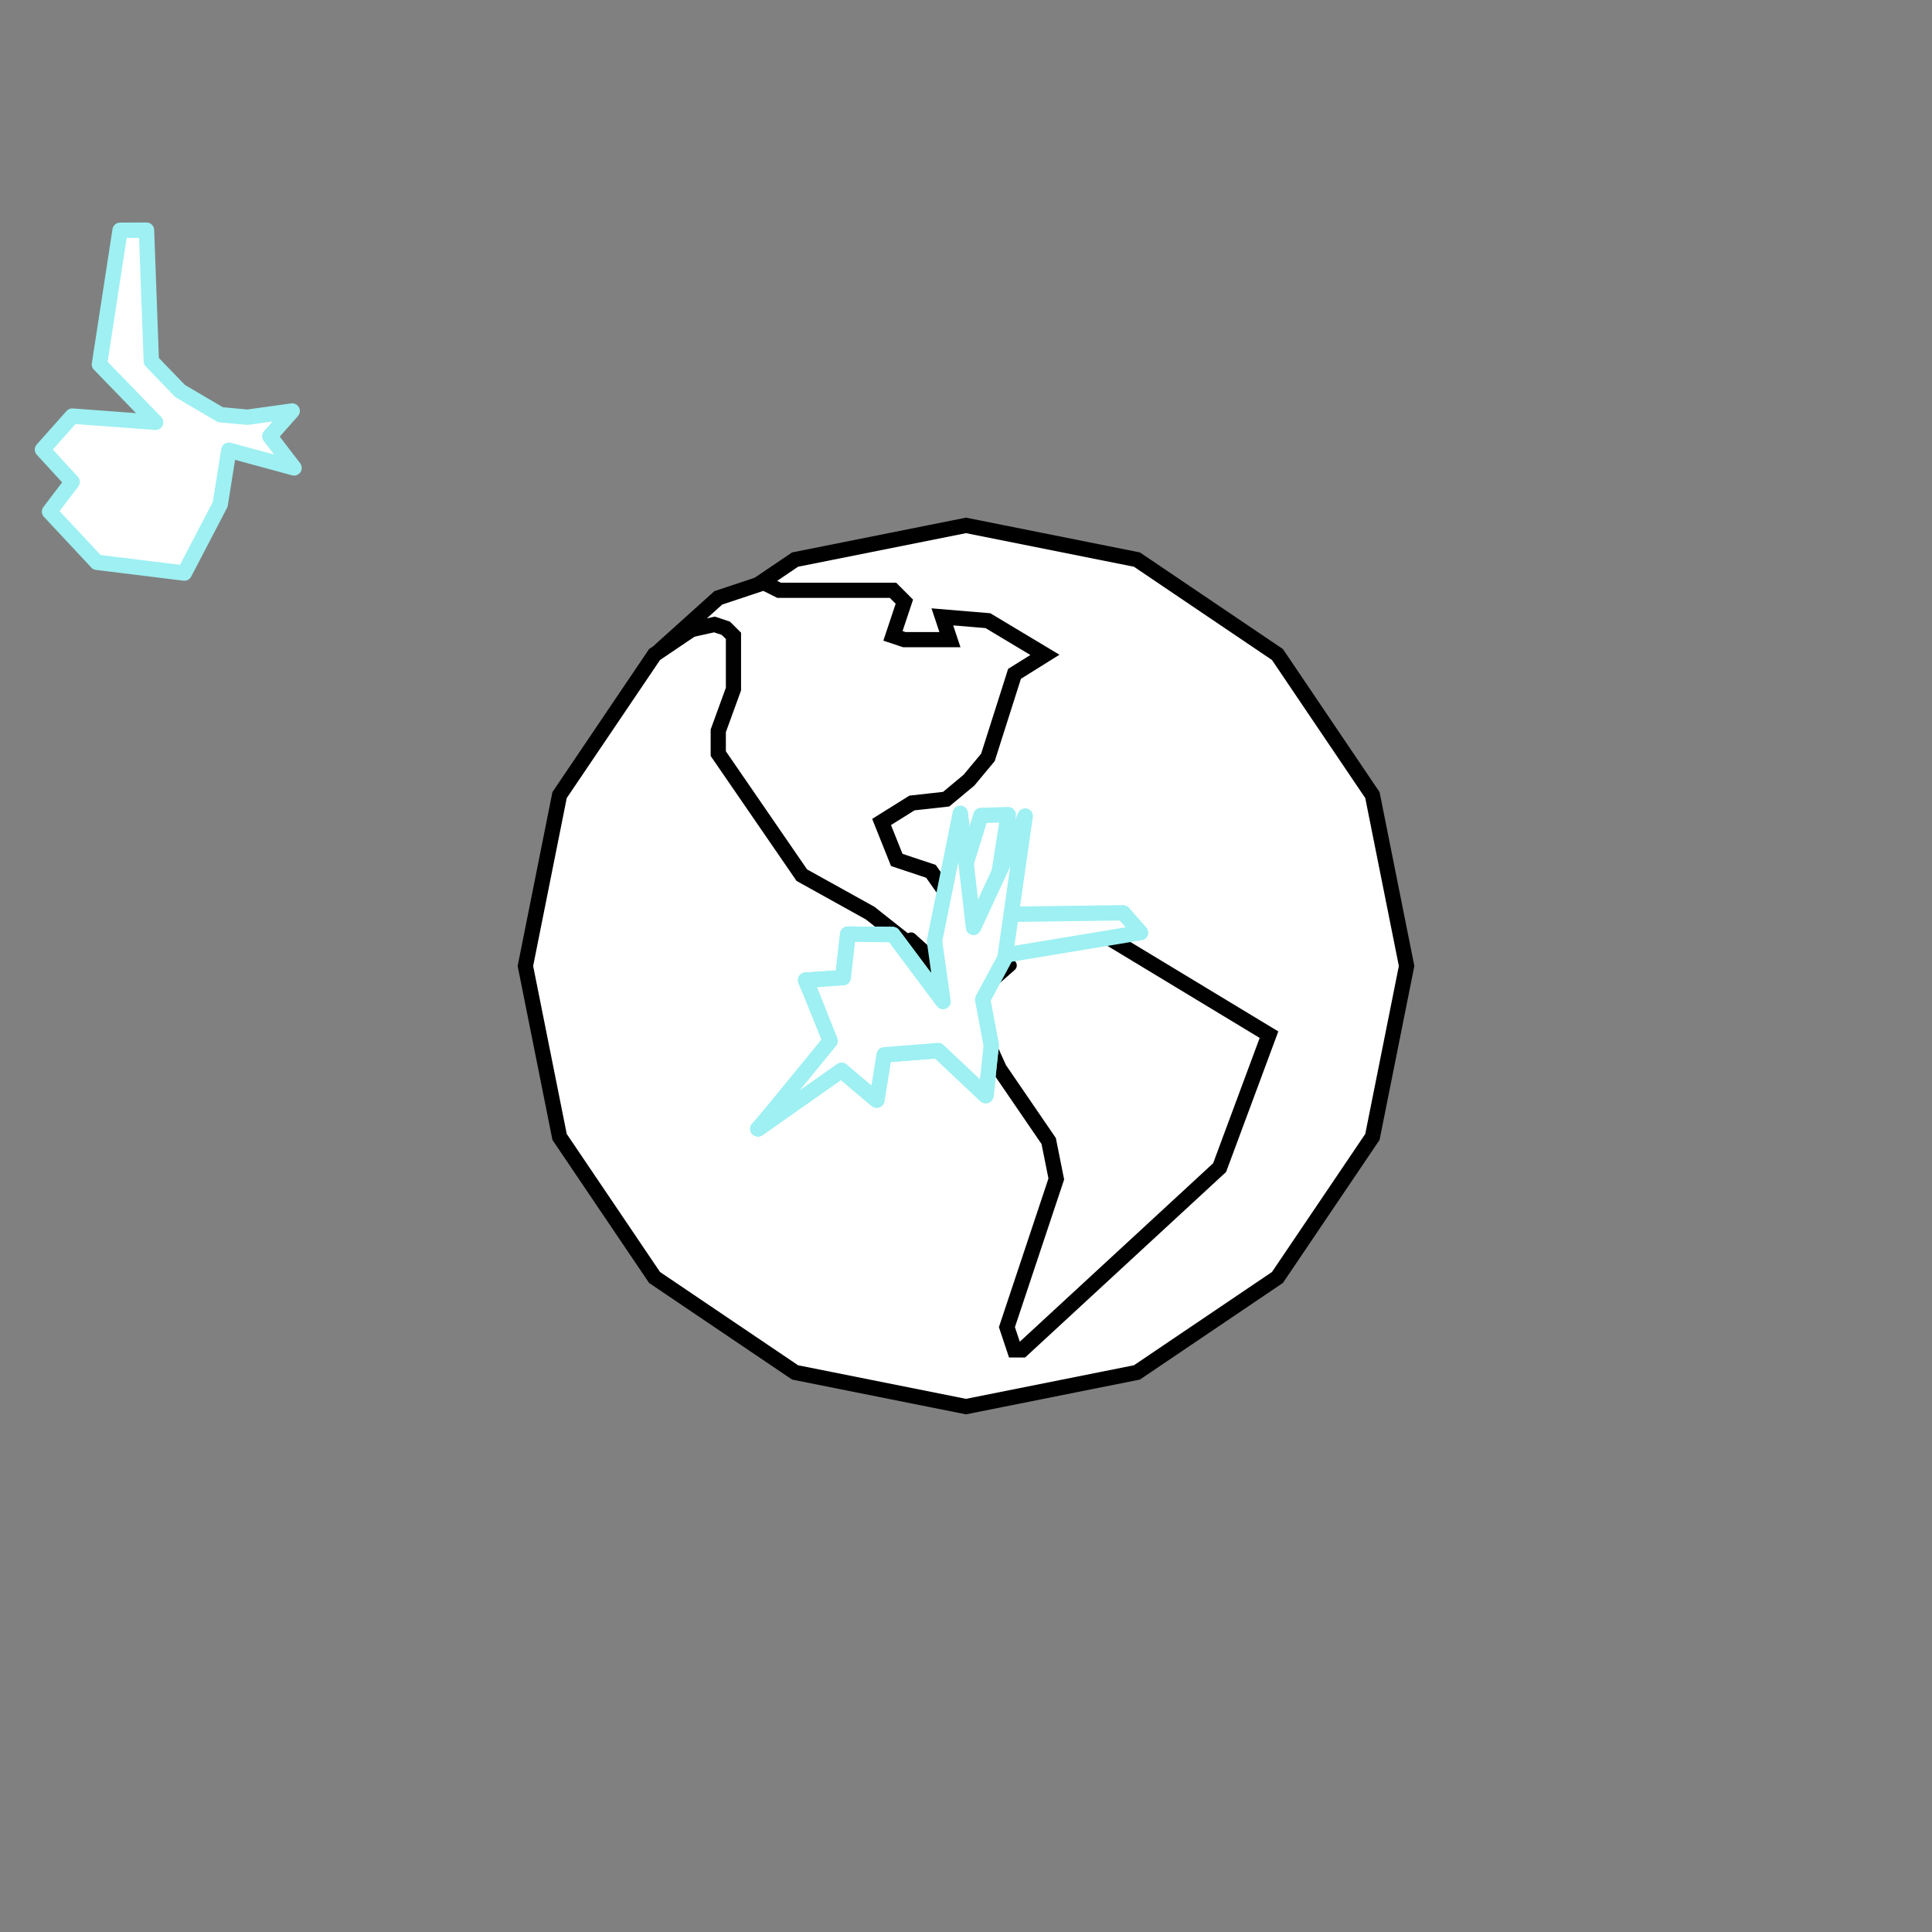 <?xml version="1.0" encoding="UTF-8" standalone="no"?>
<!-- Created with Inkscape (http://www.inkscape.org/) -->

<svg
   width="128"
   height="128"
   viewBox="-64 -64 128 128"
   version="1.1"
   id="svg1"
   inkscape:version="1.4 (86a8ad7, 2024-10-11)"
   sodipodi:docname="spino3.svg"
   xmlns:inkscape="http://www.inkscape.org/namespaces/inkscape"
   xmlns:sodipodi="http://sodipodi.sourceforge.net/DTD/sodipodi-0.dtd"
   xmlns="http://www.w3.org/2000/svg"
   xmlns:svg="http://www.w3.org/2000/svg">
  <rect x="-64" y="-64" width="128" height="128" fill="#808080" stroke="none"/>
  <sodipodi:namedview
     id="namedview1"
     pagecolor="#ffffff"
     bordercolor="#000000"
     borderopacity="0.25"
     inkscape:showpageshadow="2"
     inkscape:pageopacity="0.0"
     inkscape:pagecheckerboard="0"
     inkscape:deskcolor="#d1d1d1"
     inkscape:document-units="px"
     inkscape:antialias-rendering="false"
     inkscape:zoom="12.950487"
     inkscape:cx="56.059668"
     inkscape:cy="49.225948"
     inkscape:window-width="1920"
     inkscape:window-height="1009"
     inkscape:window-x="-8"
     inkscape:window-y="-8"
     inkscape:window-maximized="1"
     inkscape:current-layer="layer1"
     showgrid="true">
    <inkscape:grid
       id="grid4"
       units="px"
       originx="0"
       originy="0"
       spacingx="64"
       spacingy="64"
       empcolor="#0099e5"
       empopacity="0.302"
       color="#0099e5"
       opacity="0.149"
       empspacing="5"
       enabled="true"
       visible="true" />
  </sodipodi:namedview>
  <defs
     id="defs1" />
  <g
     inkscape:groupmode="layer"
     id="layer2"
     inkscape:label="old stuff">
    <path
       id="path1"
       style="fill:#ffffff;fill-opacity:1;fill-rule:nonzero;stroke:#9ef0f2;stroke-width:1.018px;stroke-linecap:butt;stroke-linejoin:round;stroke-miterlimit:10;stroke-dasharray:none;stroke-opacity:1"
       inkscape:label="spino_idle"
       inkscape:transform-center-x="2.5961274"
       inkscape:transform-center-y="-5.0355977"
       d="m -56.044,-48.743 -1.368,8.882 3.724,3.84 -5.524,-0.411 -1.974,2.218 1.964,2.141 -1.495,1.969 3.138,3.359 2.897,0.356 2.897,0.356 2.374,-4.551 0.572,-3.591 4.32,1.175 -1.606,-2.097 1.483,-1.673 -2.957,0.412 -1.799,-0.167 -2.672,-1.571 -1.904,-1.973 -0.321,-8.682 z"
       sodipodi:nodetypes="ccccccccccccccccccccc" />
    <path
       id="path1-2"
       style="display:none;fill:#ffffff;fill-opacity:1;fill-rule:nonzero;stroke:#9ef0f2;stroke-width:1.018px;stroke-linecap:butt;stroke-linejoin:round;stroke-miterlimit:10;stroke-dasharray:none;stroke-opacity:1"
       inkscape:label="spino_idle"
       inkscape:transform-center-x="2.5961274"
       inkscape:transform-center-y="-5.0355977"
       d="m -45.543,-22.407 -6.469,8.182 3.146,4.902 -3.364,-0.417 -1.794,3.083 1.921,2.458 -0.317,3.453 1.484,4.782 1.102,-6.902 1.515,2.314 1.219,-0.626 -0.52,-2.651 0.153,-0.044 1.752,1.786 1.395,-0.469 -1.101,-4.46 -1.172,-4.055 -1.75,-3.131 4.221,-7.34 z"
       sodipodi:nodetypes="cccccccccccccccccccc" />
    <path
       style="display:none;fill:#ffffff;fill-opacity:1;fill-rule:nonzero;stroke:#9ef0f2;stroke-width:1.018px;stroke-linecap:butt;stroke-linejoin:miter;stroke-miterlimit:10;stroke-dasharray:none;stroke-opacity:1"
       d="m -49.533,-31.397 -4.07,1.018 6.105,-7.123 h 4.07 l 2.035,-10.175 h 4.07 v 3.053 h -2.035 l -1.018,8.14 -0.509,8.14 -1.526,-0.254 -1.018,-2.798 h -3.053 l -0.509,3.053 -1.526,0.254 z"
       id="path1-2-4"
       inkscape:label="bronto_idle"
       inkscape:transform-center-x="0.21485673"
       inkscape:transform-center-y="-5.3044422" />
    <path
       id="path5"
       style="display:none;fill:#ffffff;fill-opacity:1;fill-rule:nonzero;stroke:#9ef0f2;stroke-width:1.018px;stroke-linecap:butt;stroke-linejoin:round;stroke-miterlimit:10;stroke-dasharray:none;stroke-opacity:1"
       inkscape:label="old-look-up"
       inkscape:transform-center-x="2.5961274"
       inkscape:transform-center-y="-5.0355977"
       d="m -3.073,-15.771 0.005,4.383 -2.234,1.217 1.092,3.128 3.647,2.527 -5.524,-0.411 -1.974,2.218 1.964,2.141 -1.495,1.969 3.138,3.359 2.897,0.356 2.897,0.356 2.374,-4.551 0.572,-3.591 4.32,1.175 -1.606,-2.097 1.483,-1.673 -2.957,0.412 -1.799,-0.167 -2.672,-1.571 -1.904,-1.973 -0.475,-7.215 z"
       sodipodi:nodetypes="ccccccccccccccccccccccc" />
    <path
       id="path6"
       style="display:none;fill:#ffffff;fill-opacity:1;fill-rule:nonzero;stroke:#9ef0f2;stroke-width:1.018px;stroke-linecap:butt;stroke-linejoin:round;stroke-miterlimit:10;stroke-dasharray:none;stroke-opacity:1"
       inkscape:label="catch"
       inkscape:transform-center-x="2.5961274"
       inkscape:transform-center-y="-5.0355977"
       d="m -3.691,-16.543 0.546,5.155 -2.234,1.217 1.092,3.128 3.647,2.527 -5.524,-0.411 -1.974,2.218 1.964,2.141 -1.495,1.969 3.138,3.359 2.897,0.356 2.897,0.356 2.374,-4.551 0.572,-3.591 4.32,1.175 -1.606,-2.097 1.483,-1.673 -2.957,0.412 -1.799,-0.167 -2.672,-1.571 -0.978,-2.822 1.23,-2.372 3.392,-4.766 -1.865,0.079 -4.105,4.48 -0.128,-4.786 z"
       sodipodi:nodetypes="ccccccccccccccccccccccccccc" />
  </g>
  <g
     id="g1"
     sodipodi:insensitive="true"
     inkscape:label="earth reference">
    <path
       style="fill:#ffffff;fill-opacity:1;fill-rule:nonzero;stroke:#000000;stroke-width:1.007px;stroke-linecap:butt;stroke-linejoin:miter;stroke-miterlimit:10;stroke-dasharray:none;stroke-opacity:1"
       d="M 29.191,-1.5087163e-6 26.926,-11.324 20.635,-20.635 11.324,-26.926 3.5174325e-6,-29.191 -11.324,-26.926 l -9.311,6.291 -6.291,9.311 L -29.191,-1.5087163e-6 -26.926,11.324 l 6.291,9.311 9.311,6.291 L 3.5174325e-6,29.191 11.324,26.926 l 9.311,-6.291 6.291,-9.311 z"
       id="path1-6"
       inkscape:label="earth" />
    <path
       style="fill:#ffffff;fill-opacity:1;fill-rule:nonzero;stroke:#010101;stroke-width:1.007px;stroke-linecap:butt;stroke-linejoin:miter;stroke-miterlimit:4;stroke-dasharray:none;stroke-opacity:1"
       d="m -4.084,-24.138 -0.755,2.265 0.755,0.252 h 3.02 l -0.503,-1.51 3.02,0.252 3.775,2.265 -2.013,1.258 -1.762,5.536 -1.258,1.51 -1.51,1.258 -2.265,0.252 -2.013,1.258 1.007,2.516 2.265,0.755 3.523,5.033 8.053,-0.755 L 20.074,4.55 16.803,13.357 3.717,25.436 h -0.503 l -0.503,-1.51 3.271,-9.814 -0.503,-2.516 -3.271,-4.781 -2.516,-5.536 -6.039,-4.781 -4.53,-2.516 -5.536,-8.053 v -1.51 l 1.007,-2.768 v -3.523 l -0.503,-0.503 -0.755,-0.252 -2.265,0.503 2.516,-2.265 3.02,-1.007 1.007,0.503 h 7.549 z"
       id="path2-8"
       inkscape:label="earth-continents" />
  </g>
  <g
     inkscape:label="Layer 1"
     inkscape:groupmode="layer"
     id="layer1">
    <path
       style="fill:none;stroke:#000000;stroke-width:0.796;stroke-linecap:round;stroke-linejoin:round;stroke-miterlimit:11.2;stroke-dasharray:none;stroke-opacity:1"
       d="M 2.966,-0.039 0.313,2.289 -2.495,0.467 -4.457,1.741 -3.639,-1.829 -2.309,-0.625 0.077,-1.972 Z"
       id="path4"
       sodipodi:nodetypes="ccccc"
       inkscape:label="fish"
       sodipodi:insensitive="true" />
    <path
       id="path7"
       style="fill:#ffffff;fill-opacity:1;fill-rule:nonzero;stroke:#9ef0f2;stroke-width:1.018px;stroke-linecap:butt;stroke-linejoin:round;stroke-miterlimit:10;stroke-dasharray:none;stroke-opacity:1"
       inkscape:label="walk"
       inkscape:transform-center-x="-0.3359971"
       inkscape:transform-center-y="-5.6105147"
       d="m 10.413,-3.525 -9.03,0.122 -2.467,0.431 -0.451,5.33 -3.317,-4.436 -2.969,-0.033 -0.325,2.887 -2.467,0.165 1.82,4.026 -4.984,5.822 5.521,-3.883 2.339,1.974 0.482,-2.995 3.583,-0.284 3.163,2.979 L 1.661,5.262 1.091,2.216 1.329,-0.516 11.566,-2.212 Z"
       sodipodi:nodetypes="cccccccccccccccccccc" />
    <path
       id="path2"
       style="fill:#ffffff;fill-opacity:1;fill-rule:nonzero;stroke:#9ef0f2;stroke-width:1.018px;stroke-linecap:butt;stroke-linejoin:round;stroke-miterlimit:10;stroke-dasharray:none;stroke-opacity:1"
       inkscape:label="lookup"
       inkscape:transform-center-x="-0.3359971"
       inkscape:transform-center-y="-5.6105147"
       d="m 0.987,-9.975 -2.53,8.204 -0.014,4.129 -3.317,-4.436 -2.969,-0.033 -0.325,2.887 -2.467,0.165 1.82,4.354 -4.984,5.494 5.521,-3.883 2.339,1.974 0.482,-2.995 3.583,-0.284 3.163,2.979 0.35,-3.317 -0.57,-3.046 0.237,-2.732 1.489,-9.511 z"
       sodipodi:nodetypes="ccccccccccccccccccc" />
    <path
       id="path9"
       style="fill:#ffffff;fill-opacity:1;fill-rule:nonzero;stroke:#9ef0f2;stroke-width:1.018px;stroke-linecap:butt;stroke-linejoin:round;stroke-miterlimit:10;stroke-dasharray:none;stroke-opacity:1"
       inkscape:label="catch"
       inkscape:transform-center-x="-0.3359971"
       inkscape:transform-center-y="-5.6105147"
       d="M -0.376,-10.117 -2.087,-1.655 l 0.565,4.013 -3.317,-4.436 -2.969,-0.033 -0.325,2.887 -2.467,0.165 1.602,4.026 -4.766,5.822 5.521,-3.883 2.339,1.974 0.482,-2.995 3.583,-0.284 3.163,2.979 0.35,-3.317 -0.57,-3.046 1.473,-2.732 1.345,-9.421 -3.424,7.38 z"
       sodipodi:nodetypes="cccccccccccccccccccc" />
  </g>
</svg>
